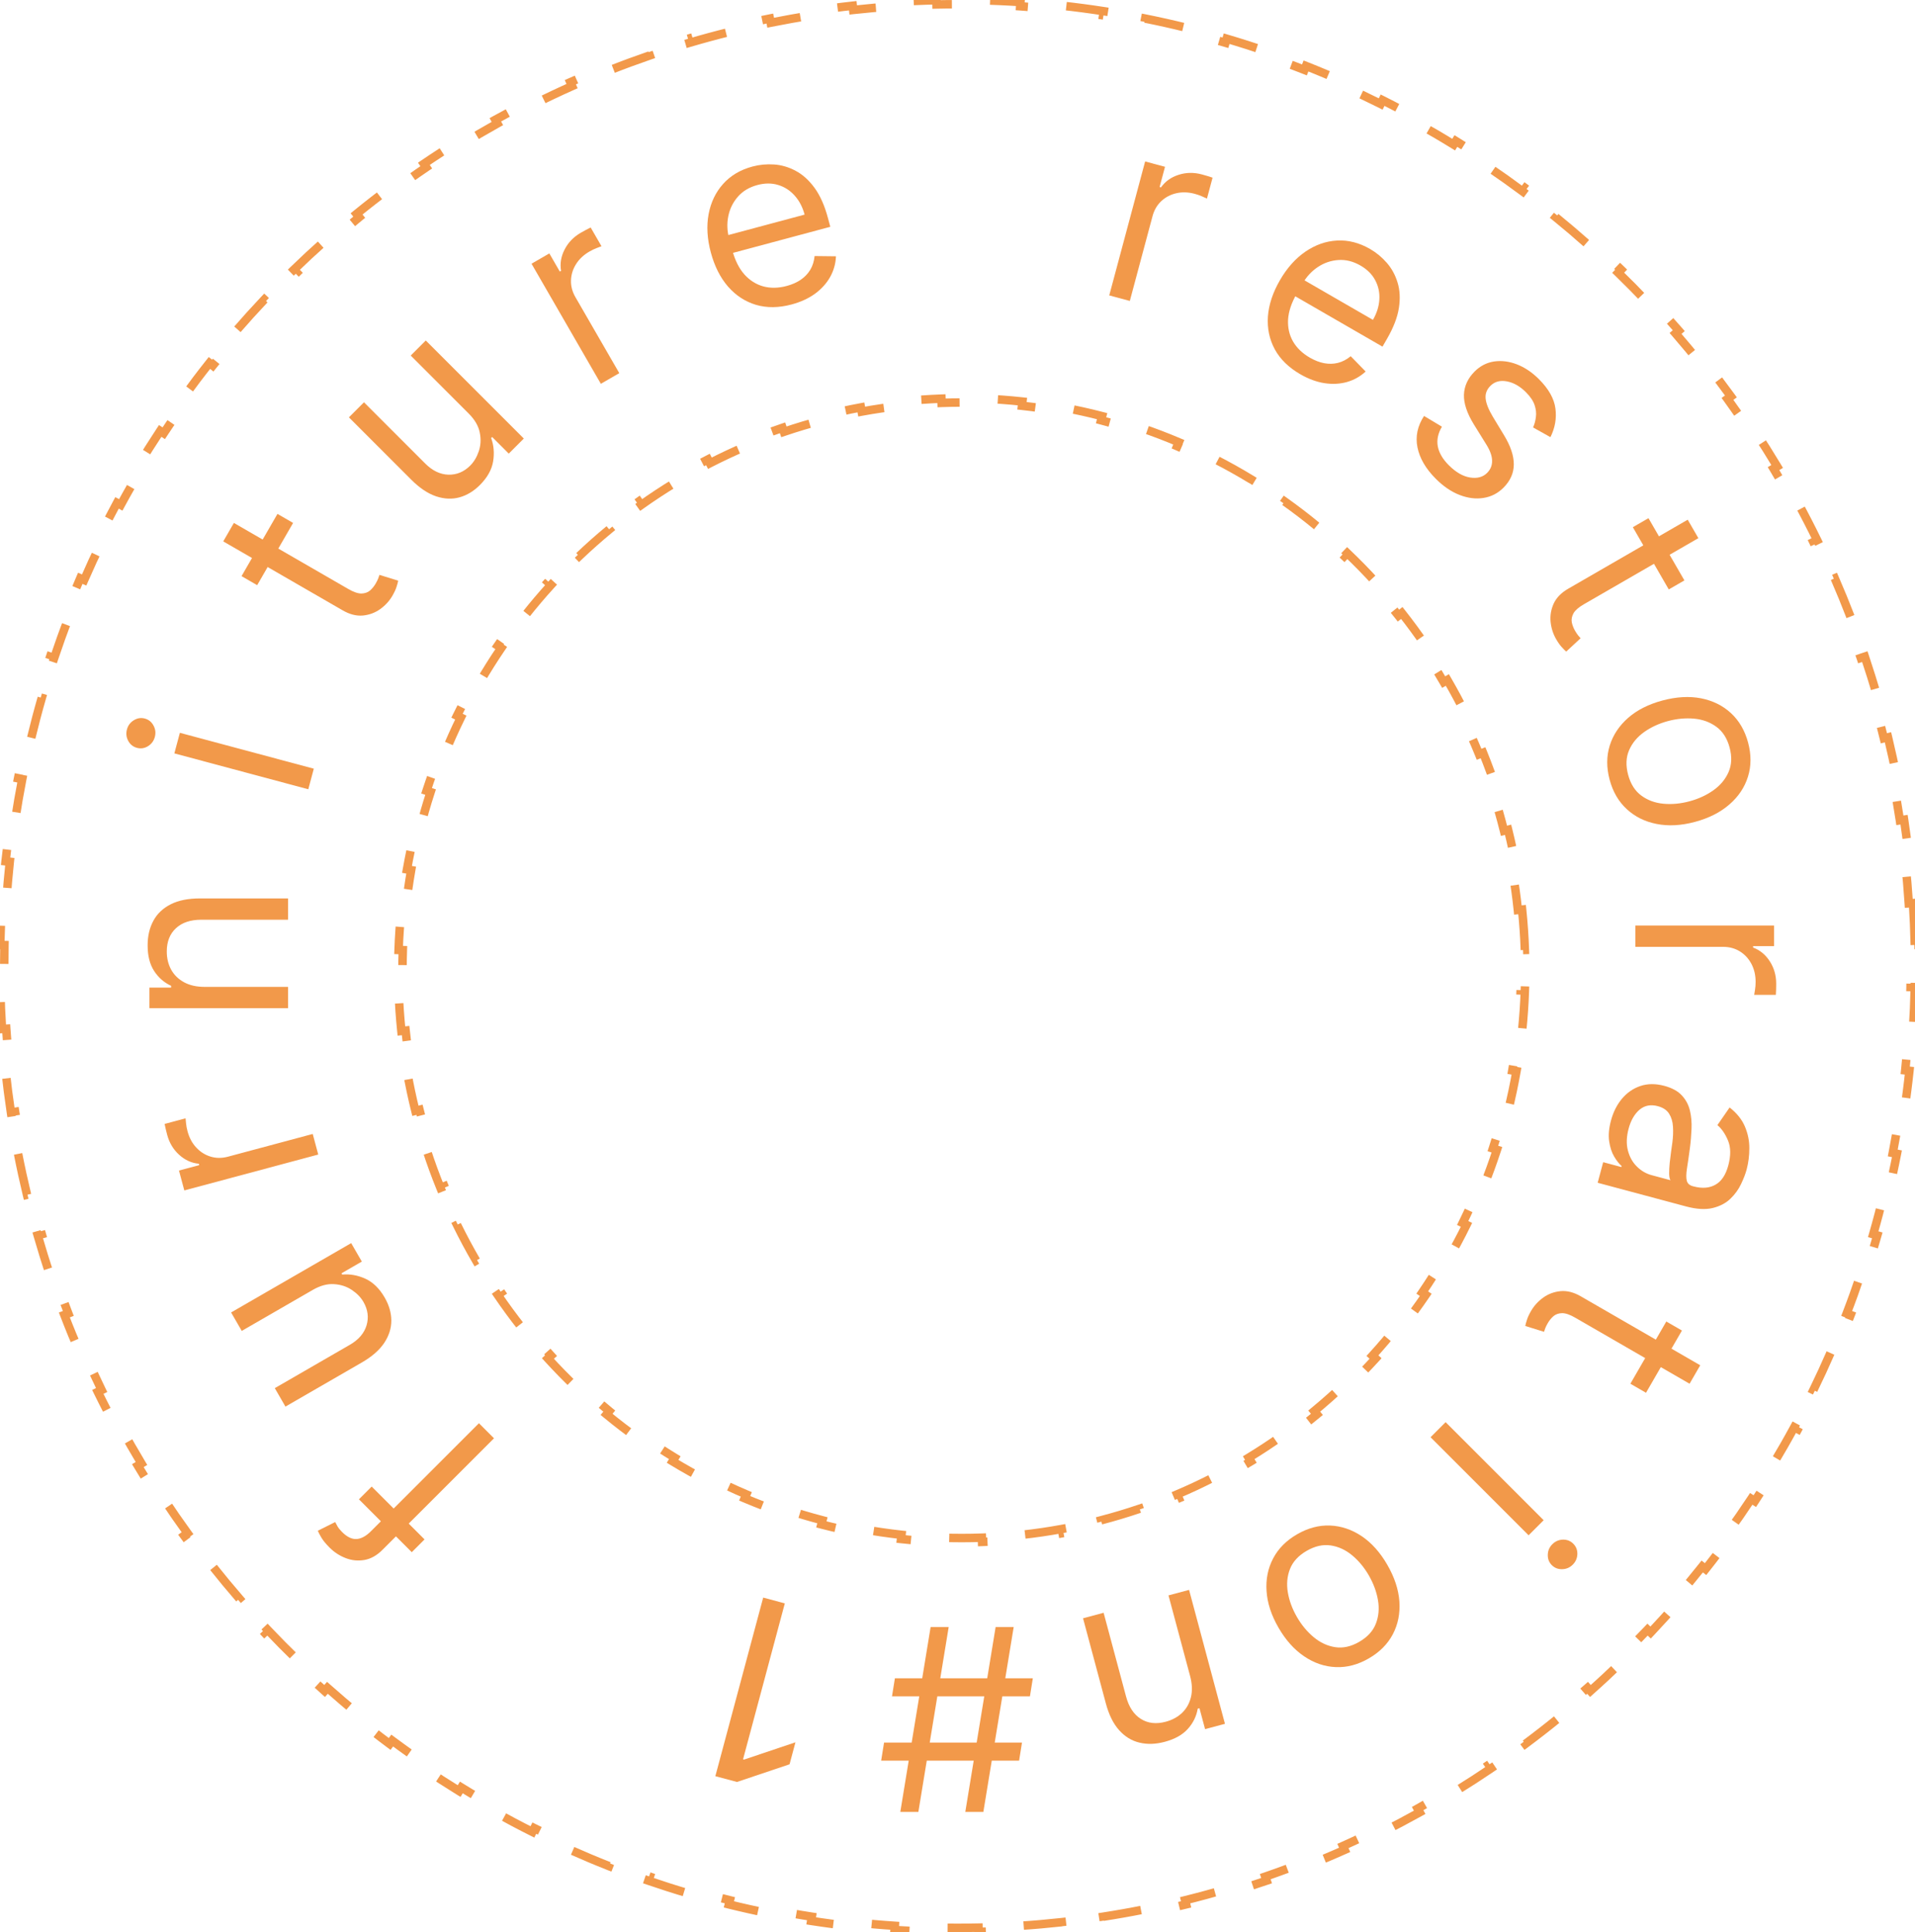 <svg width="226" height="228" viewBox="0 0 226 228" fill="none" xmlns="http://www.w3.org/2000/svg">
<path d="M225.764 106.57C225.868 108.209 225.939 109.858 225.974 111.516L225.474 111.526C225.491 112.349 225.5 113.173 225.5 114C225.5 114.827 225.491 115.651 225.474 116.474L225.974 116.485C225.939 118.142 225.868 119.791 225.764 121.431L225.265 121.399C225.16 123.045 225.02 124.682 224.846 126.309L225.343 126.362C225.167 128.01 224.956 129.647 224.711 131.272L224.217 131.198C223.971 132.83 223.691 134.451 223.377 136.059L223.867 136.155C223.55 137.781 223.198 139.395 222.813 140.995L222.327 140.878C221.941 142.481 221.522 144.071 221.069 145.646L221.55 145.784C221.093 147.375 220.602 148.952 220.079 150.513L219.605 150.355C219.082 151.917 218.526 153.464 217.938 154.994L218.405 155.174C217.812 156.718 217.186 158.246 216.529 159.757L216.071 159.557C215.414 161.067 214.726 162.56 214.007 164.034L214.456 164.254C213.732 165.74 212.976 167.208 212.19 168.656L211.751 168.418C210.966 169.865 210.15 171.292 209.306 172.7L209.734 172.957C208.884 174.375 208.003 175.772 207.094 177.148L206.677 176.872C205.77 178.245 204.834 179.597 203.87 180.927L204.275 181.22C203.305 182.558 202.308 183.874 201.282 185.166L200.891 184.856C199.869 186.144 198.819 187.41 197.744 188.652L198.122 188.979C197.04 190.227 195.932 191.452 194.799 192.651L194.436 192.308C193.306 193.503 192.151 194.673 190.972 195.817L191.32 196.176C190.135 197.326 188.926 198.45 187.692 199.547L187.36 199.173C186.131 200.265 184.88 201.331 183.605 202.369L183.92 202.757C182.641 203.799 181.338 204.814 180.013 205.8L179.714 205.398C178.396 206.379 177.056 207.332 175.695 208.255L175.976 208.669C174.61 209.595 173.224 210.492 171.817 211.359L171.555 210.933C170.157 211.795 168.739 212.626 167.302 213.427L167.545 213.864C166.105 214.666 164.645 215.438 163.167 216.178L162.943 215.731C161.476 216.465 159.99 217.169 158.487 217.84L158.691 218.296C157.187 218.968 155.664 219.608 154.126 220.215L153.943 219.75C152.417 220.351 150.875 220.92 149.317 221.456L149.48 221.929C147.922 222.464 146.349 222.967 144.762 223.435L144.621 222.955C143.048 223.419 141.462 223.849 139.861 224.245L139.981 224.73C138.383 225.125 136.771 225.486 135.147 225.811L135.049 225.321C133.442 225.643 131.823 225.931 130.192 226.183L130.269 226.677C128.644 226.929 127.008 227.145 125.361 227.326L125.307 226.829C123.681 227.007 122.044 227.151 120.398 227.259L120.43 227.757C118.791 227.865 117.142 227.937 115.484 227.973L115.473 227.473C114.651 227.491 113.827 227.5 113 227.5C112.173 227.5 111.349 227.491 110.526 227.473L110.516 227.973C108.858 227.937 107.209 227.865 105.57 227.757L105.602 227.259C103.956 227.151 102.319 227.007 100.693 226.829L100.639 227.326C98.992 227.145 97.356 226.929 95.731 226.677L95.808 226.183C94.177 225.931 92.558 225.643 90.951 225.321L90.853 225.811C89.229 225.486 87.617 225.125 86.019 224.73L86.139 224.245C84.538 223.849 82.952 223.419 81.379 222.955L81.238 223.435C79.65 222.967 78.078 222.464 76.52 221.929L76.683 221.456C75.125 220.92 73.583 220.351 72.057 219.75L71.874 220.215C70.335 219.608 68.814 218.968 67.309 218.296L67.513 217.84C66.01 217.169 64.524 216.465 63.057 215.731L62.833 216.178C61.355 215.438 59.895 214.666 58.455 213.864L58.698 213.427C57.261 212.626 55.843 211.795 54.445 210.933L54.183 211.359C52.776 210.492 51.389 209.595 50.024 208.669L50.305 208.255C48.944 207.332 47.604 206.379 46.286 205.398L45.987 205.8C44.662 204.814 43.359 203.799 42.08 202.757L42.395 202.369C41.12 201.331 39.869 200.265 38.64 199.173L38.308 199.547C37.075 198.45 35.865 197.326 34.68 196.176L35.028 195.817C33.849 194.673 32.694 193.503 31.564 192.308L31.201 192.651C30.068 191.452 28.96 190.227 27.878 188.979L28.256 188.652C27.181 187.41 26.131 186.144 25.109 184.856L24.718 185.166C23.692 183.874 22.695 182.558 21.725 181.22L22.13 180.927C21.166 179.597 20.23 178.245 19.323 176.872L18.906 177.148C17.997 175.772 17.116 174.375 16.266 172.957L16.694 172.7C15.85 171.292 15.034 169.865 14.249 168.418L13.81 168.656C13.024 167.208 12.268 165.74 11.543 164.254L11.993 164.034C11.274 162.56 10.586 161.067 9.929 159.557L9.471 159.757C8.814 158.246 8.188 156.718 7.595 155.174L8.062 154.994C7.474 153.464 6.918 151.917 6.395 150.355L5.921 150.513C5.398 148.952 4.907 147.375 4.45 145.784L4.931 145.646C4.478 144.071 4.059 142.481 3.673 140.878L3.187 140.995C2.802 139.395 2.45 137.781 2.133 136.155L2.623 136.059C2.309 134.451 2.029 132.83 1.783 131.198L1.289 131.272C1.044 129.647 0.833 128.01 0.657 126.362L1.154 126.309C0.98 124.682 0.84 123.045 0.735 121.399L0.236 121.43C0.132 119.791 0.061 118.142 0.026 116.484L0.526 116.474C0.509 115.651 0.5 114.827 0.5 114C0.5 113.173 0.509 112.349 0.526 111.526L0.026 111.515C0.061 109.858 0.132 108.209 0.236 106.569L0.735 106.601C0.84 104.955 0.98 103.318 1.154 101.691L0.657 101.638C0.833 99.99 1.044 98.353 1.289 96.728L1.783 96.802C2.029 95.17 2.309 93.549 2.623 91.941L2.133 91.845C2.45 90.219 2.802 88.605 3.187 87.005L3.673 87.122C4.059 85.519 4.478 83.929 4.931 82.354L4.45 82.216C4.907 80.625 5.398 79.048 5.921 77.487L6.395 77.645C6.918 76.083 7.474 74.536 8.062 73.006L7.595 72.826C8.188 71.282 8.814 69.754 9.471 68.243L9.929 68.443C10.586 66.933 11.274 65.44 11.993 63.965L11.543 63.746C12.268 62.26 13.024 60.792 13.81 59.344L14.249 59.582C15.034 58.135 15.85 56.708 16.694 55.3L16.266 55.043C17.116 53.626 17.997 52.228 18.906 50.852L19.323 51.128C20.23 49.755 21.166 48.403 22.13 47.073L21.725 46.78C22.695 45.442 23.692 44.126 24.718 42.834L25.109 43.144C26.131 41.856 27.181 40.59 28.256 39.348L27.878 39.021C28.96 37.773 30.068 36.548 31.201 35.349L31.564 35.692C32.694 34.497 33.849 33.327 35.028 32.183L34.68 31.824C35.865 30.674 37.075 29.55 38.308 28.453L38.64 28.827C39.868 27.735 41.12 26.669 42.395 25.631L42.08 25.243C43.359 24.201 44.662 23.186 45.987 22.2L46.286 22.602C47.604 21.621 48.944 20.668 50.305 19.745L50.024 19.331C51.389 18.405 52.776 17.508 54.183 16.641L54.445 17.067C55.843 16.205 57.261 15.374 58.698 14.573L58.455 14.136C59.895 13.334 61.355 12.562 62.833 11.822L63.057 12.269C64.524 11.535 66.01 10.831 67.513 10.16L67.309 9.704C68.814 9.032 70.335 8.392 71.874 7.785L72.057 8.25C73.583 7.649 75.125 7.08 76.683 6.544L76.52 6.071C78.078 5.536 79.65 5.033 81.238 4.565L81.379 5.045C82.952 4.581 84.538 4.151 86.139 3.755L86.019 3.27C87.617 2.875 89.229 2.514 90.853 2.189L90.951 2.679C92.558 2.357 94.177 2.069 95.808 1.817L95.731 1.323C97.356 1.071 98.992 0.855 100.639 0.674L100.693 1.171C102.319 0.993 103.956 0.849 105.602 0.741L105.57 0.243C107.209 0.135 108.858 0.063 110.516 0.027L110.527 0.527C111.349 0.509 112.173 0.5 113 0.5C113.827 0.5 114.651 0.509 115.474 0.527L115.484 0.027C117.142 0.063 118.791 0.135 120.43 0.243L120.398 0.741C122.044 0.849 123.681 0.993 125.307 1.171L125.361 0.674C127.008 0.855 128.644 1.071 130.269 1.323L130.192 1.817C131.823 2.069 133.442 2.357 135.049 2.679L135.147 2.189C136.771 2.514 138.383 2.875 139.981 3.27L139.861 3.755C141.462 4.151 143.048 4.581 144.621 5.045L144.762 4.565C146.35 5.033 147.922 5.536 149.48 6.071L149.317 6.544C150.875 7.08 152.417 7.649 153.943 8.25L154.126 7.785C155.664 8.392 157.187 9.032 158.691 9.704L158.487 10.16C159.99 10.831 161.476 11.535 162.943 12.269L163.167 11.822C164.645 12.562 166.105 13.334 167.545 14.136L167.302 14.573C168.739 15.374 170.157 16.205 171.555 17.067L171.817 16.641C173.224 17.508 174.61 18.405 175.976 19.331L175.695 19.745C177.056 20.668 178.396 21.621 179.714 22.602L180.013 22.2C181.338 23.186 182.641 24.201 183.92 25.243L183.605 25.631C184.88 26.669 186.131 27.735 187.36 28.827L187.692 28.453C188.926 29.55 190.135 30.674 191.32 31.824L190.972 32.183C192.151 33.327 193.306 34.497 194.436 35.692L194.799 35.349C195.932 36.548 197.04 37.773 198.122 39.021L197.744 39.348C198.819 40.59 199.869 41.856 200.891 43.144L201.282 42.834C202.308 44.126 203.305 45.442 204.275 46.78L203.87 47.073C204.834 48.403 205.77 49.755 206.677 51.128L207.094 50.852C208.003 52.228 208.884 53.626 209.734 55.043L209.306 55.3C210.15 56.708 210.966 58.135 211.751 59.582L212.19 59.344C212.976 60.792 213.732 62.26 214.456 63.746L214.007 63.965C214.726 65.44 215.414 66.933 216.071 68.443L216.529 68.243C217.186 69.754 217.812 71.282 218.405 72.826L217.938 73.006C218.526 74.536 219.082 76.083 219.605 77.645L220.079 77.487C220.602 79.048 221.093 80.625 221.55 82.216L221.069 82.354C221.522 83.929 221.941 85.519 222.327 87.122L222.813 87.005C223.198 88.605 223.55 90.219 223.867 91.845L223.377 91.941C223.691 93.549 223.971 95.17 224.217 96.802L224.711 96.728C224.956 98.353 225.167 99.99 225.343 101.638L224.846 101.691C225.02 103.318 225.16 104.955 225.265 106.601L225.764 106.57Z" stroke="#F2994A" stroke-dasharray="5 5"/>
<path d="M179.63 107.335C179.793 108.909 179.904 110.499 179.959 112.104L179.459 112.121C179.486 112.911 179.5 113.704 179.5 114.5C179.5 115.296 179.486 116.089 179.459 116.879L179.959 116.896C179.904 118.501 179.793 120.091 179.63 121.665L179.132 121.613C178.968 123.199 178.748 124.768 178.476 126.319L178.969 126.405C178.692 127.984 178.361 129.544 177.978 131.083L177.493 130.962C177.109 132.506 176.672 134.028 176.184 135.527L176.66 135.682C176.165 137.204 175.617 138.703 175.02 140.175L174.557 139.987C173.96 141.459 173.313 142.904 172.618 144.321L173.067 144.541C172.363 145.977 171.61 147.384 170.811 148.759L170.378 148.508C169.581 149.879 168.737 151.219 167.848 152.525L168.262 152.806C167.363 154.127 166.42 155.414 165.433 156.664L165.041 156.354C164.059 157.598 163.035 158.806 161.97 159.975L162.339 160.312C161.265 161.492 160.149 162.632 158.995 163.732L158.65 163.37C157.504 164.462 156.319 165.512 155.098 166.52L155.416 166.905C154.187 167.92 152.921 168.891 151.62 169.816L151.331 169.408C150.042 170.325 148.719 171.196 147.366 172.019L147.625 172.447C146.265 173.274 144.873 174.053 143.452 174.782L143.223 174.337C141.818 175.058 140.384 175.729 138.923 176.349L139.118 176.809C137.655 177.43 136.165 177.999 134.651 178.514L134.489 178.041C132.996 178.549 131.479 179.004 129.941 179.405L130.067 179.889C128.532 180.288 126.975 180.633 125.399 180.922L125.309 180.431C123.761 180.714 122.194 180.944 120.61 181.116L120.664 181.613C119.091 181.784 117.5 181.899 115.896 181.957L115.878 181.457C115.089 181.486 114.296 181.5 113.5 181.5C112.704 181.5 111.911 181.486 111.122 181.457L111.104 181.957C109.5 181.899 107.909 181.784 106.336 181.613L106.39 181.116C104.806 180.944 103.239 180.714 101.691 180.431L101.6 180.922C100.025 180.633 98.468 180.288 96.933 179.889L97.059 179.405C95.52 179.004 94.004 178.549 92.511 178.041L92.35 178.514C90.835 177.999 89.345 177.43 87.882 176.809L88.077 176.349C86.616 175.729 85.182 175.058 83.777 174.337L83.549 174.782C82.127 174.053 80.735 173.274 79.375 172.447L79.634 172.019C78.281 171.196 76.958 170.325 75.669 169.408L75.38 169.816C74.079 168.891 72.813 167.92 71.584 166.905L71.902 166.52C70.681 165.512 69.496 164.462 68.35 163.37L68.005 163.732C66.851 162.632 65.735 161.492 64.66 160.312L65.03 159.975C63.965 158.806 62.941 157.598 61.959 156.354L61.567 156.664C60.58 155.414 59.637 154.127 58.738 152.806L59.152 152.525C58.263 151.219 57.419 149.879 56.622 148.508L56.19 148.759C55.39 147.384 54.637 145.977 53.933 144.541L54.382 144.321C53.687 142.904 53.04 141.459 52.443 139.987L51.98 140.175C51.383 138.703 50.835 137.204 50.34 135.682L50.816 135.527C50.328 134.028 49.891 132.506 49.507 130.962L49.022 131.083C48.639 129.544 48.308 127.984 48.031 126.405L48.523 126.319C48.252 124.768 48.032 123.199 47.867 121.613L47.37 121.665C47.207 120.091 47.096 118.501 47.041 116.896L47.541 116.879C47.514 116.089 47.5 115.296 47.5 114.5C47.5 113.704 47.514 112.911 47.541 112.121L47.041 112.104C47.096 110.499 47.207 108.909 47.37 107.335L47.868 107.387C48.032 105.801 48.252 104.232 48.523 102.681L48.031 102.595C48.308 101.016 48.639 99.456 49.022 97.918L49.507 98.038C49.891 96.494 50.328 94.972 50.816 93.473L50.34 93.318C50.835 91.796 51.383 90.297 51.98 88.825L52.443 89.013C53.04 87.541 53.687 86.096 54.382 84.679L53.933 84.459C54.637 83.023 55.39 81.616 56.19 80.241L56.622 80.493C57.419 79.121 58.263 77.781 59.152 76.475L58.738 76.194C59.637 74.873 60.58 73.586 61.567 72.336L61.959 72.646C62.941 71.402 63.965 70.194 65.03 69.025L64.66 68.688C65.735 67.508 66.851 66.368 68.005 65.268L68.35 65.63C69.496 64.538 70.681 63.488 71.902 62.48L71.584 62.095C72.813 61.08 74.079 60.109 75.38 59.184L75.669 59.592C76.958 58.675 78.281 57.804 79.634 56.981L79.375 56.553C80.735 55.726 82.127 54.947 83.549 54.218L83.777 54.663C85.182 53.942 86.616 53.271 88.077 52.651L87.882 52.191C89.345 51.57 90.835 51.001 92.35 50.486L92.511 50.959C94.004 50.451 95.52 49.996 97.059 49.595L96.933 49.111C98.468 48.712 100.025 48.367 101.601 48.078L101.691 48.569C103.239 48.285 104.806 48.056 106.39 47.884L106.336 47.387C107.909 47.216 109.5 47.101 111.104 47.043L111.122 47.543C111.911 47.514 112.704 47.5 113.5 47.5C114.296 47.5 115.089 47.514 115.878 47.543L115.896 47.043C117.5 47.101 119.091 47.216 120.664 47.387L120.61 47.884C122.194 48.056 123.761 48.285 125.309 48.569L125.399 48.078C126.975 48.367 128.532 48.712 130.067 49.111L129.941 49.595C131.479 49.996 132.996 50.451 134.489 50.959L134.651 50.486C136.165 51.001 137.655 51.57 139.118 52.191L138.923 52.651C140.384 53.271 141.818 53.942 143.223 54.663L143.452 54.218C144.873 54.947 146.265 55.726 147.625 56.553L147.366 56.981C148.719 57.804 150.042 58.675 151.331 59.592L151.62 59.184C152.921 60.109 154.187 61.08 155.416 62.095L155.098 62.48C156.319 63.488 157.504 64.538 158.65 65.63L158.995 65.268C160.149 66.368 161.265 67.508 162.339 68.688L161.97 69.025C163.035 70.194 164.059 71.402 165.041 72.646L165.433 72.336C166.42 73.586 167.363 74.873 168.262 76.194L167.848 76.475C168.737 77.781 169.581 79.121 170.378 80.493L170.811 80.241C171.61 81.616 172.363 83.023 173.067 84.459L172.618 84.679C173.313 86.096 173.96 87.541 174.557 89.013L175.02 88.825C175.617 90.297 176.165 91.796 176.66 93.318L176.184 93.473C176.672 94.972 177.109 96.494 177.493 98.038L177.978 97.918C178.361 99.456 178.692 101.016 178.969 102.595L178.476 102.681C178.748 104.232 178.968 105.801 179.132 107.387L179.63 107.335Z" stroke="#F2994A" stroke-dasharray="5 5"/>
<path d="M111.96 192L108.381 213.818H106.25L109.829 192H111.96ZM121.889 198.051L121.548 200.182H105.27L105.611 198.051H121.889ZM119.631 192L116.051 213.818H113.92L117.5 192H119.631ZM120.611 205.636L120.27 207.767H103.991L104.332 205.636H120.611Z" fill="#F2994A"/>
<path d="M84.422 209.601L90.069 188.526L92.621 189.21L87.691 207.609L87.814 207.642L93.875 205.604L93.18 208.198L86.974 210.285L84.422 209.601Z" fill="#F2994A"/>
<path d="M42.359 176.93L43.865 175.424L50.103 181.661L48.596 183.168L42.359 176.93ZM58.299 169.729L45.131 182.897C44.468 183.56 43.76 183.956 43.007 184.087C42.253 184.217 41.518 184.145 40.8 183.868C40.081 183.592 39.446 183.178 38.894 182.625C38.457 182.188 38.135 181.797 37.929 181.45C37.724 181.104 37.583 180.833 37.508 180.637L39.557 179.612C39.617 179.733 39.705 179.896 39.82 180.102C39.931 180.303 40.114 180.531 40.37 180.787C40.958 181.375 41.53 181.651 42.088 181.616C42.64 181.576 43.203 181.269 43.775 180.697L56.521 167.951L58.299 169.729Z" fill="#F2994A"/>
<path d="M36.908 152.22L28.531 157.056L27.274 154.879L41.445 146.697L42.702 148.874L40.303 150.259L40.389 150.407C41.3 150.324 42.21 150.487 43.119 150.897C44.022 151.31 44.783 152.052 45.401 153.123C45.912 154.008 46.173 154.907 46.183 155.82C46.187 156.736 45.909 157.618 45.349 158.467C44.783 159.318 43.897 160.092 42.692 160.788L33.687 165.987L32.43 163.81L41.287 158.696C42.32 158.099 42.978 157.335 43.259 156.401C43.537 155.462 43.414 154.54 42.892 153.636C42.58 153.095 42.124 152.624 41.524 152.224C40.92 151.818 40.222 151.589 39.43 151.538C38.635 151.481 37.794 151.708 36.908 152.22Z" fill="#F2994A"/>
<path d="M37.558 136.244L21.752 140.479L21.123 138.133L23.511 137.494L23.466 137.329C22.607 137.25 21.833 136.899 21.144 136.275C20.454 135.651 19.983 134.865 19.729 133.919C19.681 133.74 19.625 133.516 19.56 133.247C19.495 132.978 19.451 132.772 19.428 132.632L21.898 131.97C21.9 132.058 21.919 132.255 21.957 132.561C21.986 132.862 22.044 133.173 22.131 133.496C22.336 134.264 22.681 134.907 23.166 135.424C23.641 135.937 24.207 136.292 24.863 136.491C25.511 136.686 26.191 136.687 26.905 136.496L36.907 133.816L37.558 136.244Z" fill="#F2994A"/>
<path d="M24.156 116.459L34 116.459V118.973L17.636 118.973L17.636 116.544H20.193V116.331C19.362 115.948 18.695 115.365 18.19 114.584C17.679 113.803 17.423 112.794 17.423 111.559C17.423 110.451 17.651 109.481 18.105 108.65C18.553 107.819 19.234 107.173 20.151 106.711C21.06 106.25 22.21 106.019 23.602 106.019L34 106.019V108.533L23.773 108.533C22.487 108.533 21.486 108.867 20.768 109.534C20.044 110.202 19.682 111.118 19.682 112.283C19.682 113.085 19.856 113.803 20.204 114.435C20.552 115.06 21.06 115.554 21.727 115.916C22.395 116.278 23.204 116.459 24.156 116.459Z" fill="#F2994A"/>
<path d="M36.383 93.139L20.577 88.904L21.228 86.476L37.034 90.711L36.383 93.139ZM18.273 86.963C18.147 87.437 17.876 87.802 17.462 88.058C17.049 88.308 16.616 88.373 16.164 88.251C15.711 88.13 15.368 87.858 15.136 87.435C14.905 87.006 14.854 86.555 14.98 86.081C15.107 85.608 15.377 85.246 15.79 84.996C16.204 84.74 16.637 84.672 17.09 84.794C17.543 84.915 17.885 85.19 18.115 85.62C18.348 86.042 18.4 86.49 18.273 86.963Z" fill="#F2994A"/>
<path d="M32.745 60.644L34.59 61.71L30.35 69.054L28.505 67.988L32.745 60.644ZM26.346 63.888L27.603 61.71L41.11 69.509C41.725 69.864 42.238 70.041 42.648 70.04C43.056 70.029 43.394 69.913 43.662 69.69C43.927 69.458 44.152 69.182 44.337 68.862C44.475 68.622 44.577 68.418 44.641 68.25C44.699 68.079 44.745 67.942 44.78 67.839L46.992 68.525C46.962 68.705 46.898 68.943 46.801 69.239C46.71 69.539 46.547 69.892 46.313 70.298C45.958 70.913 45.477 71.44 44.872 71.877C44.27 72.309 43.587 72.562 42.822 72.637C42.06 72.706 41.267 72.503 40.443 72.027L26.346 63.888Z" fill="#F2994A"/>
<path d="M55.31 48.798L48.47 41.958L50.248 40.18L61.819 51.751L60.041 53.529L58.083 51.57L57.962 51.691C58.278 52.55 58.356 53.471 58.196 54.455C58.03 55.435 57.51 56.361 56.636 57.235C55.913 57.958 55.112 58.443 54.233 58.689C53.349 58.93 52.425 58.89 51.461 58.569C50.492 58.242 49.515 57.587 48.531 56.602L41.178 49.25L42.956 47.472L50.188 54.704C51.032 55.548 51.941 55.985 52.915 56.015C53.894 56.04 54.753 55.683 55.491 54.945C55.933 54.503 56.27 53.941 56.501 53.258C56.737 52.57 56.777 51.836 56.621 51.058C56.471 50.275 56.034 49.521 55.31 48.798Z" fill="#F2994A"/>
<path d="M70.909 45.291L62.728 31.12L64.831 29.905L66.067 32.046L66.215 31.96C66.068 31.11 66.207 30.271 66.632 29.444C67.056 28.616 67.693 27.958 68.541 27.468C68.701 27.375 68.903 27.263 69.147 27.131C69.39 26.998 69.577 26.903 69.707 26.844L70.985 29.058C70.901 29.083 70.716 29.153 70.43 29.268C70.147 29.375 69.861 29.511 69.571 29.678C68.882 30.076 68.351 30.575 67.977 31.177C67.605 31.769 67.408 32.407 67.385 33.093C67.365 33.769 67.54 34.426 67.909 35.066L73.087 44.034L70.909 45.291Z" fill="#F2994A"/>
<path d="M93.429 35.927C91.906 36.335 90.502 36.35 89.218 35.974C87.938 35.589 86.837 34.869 85.915 33.815C84.998 32.752 84.322 31.411 83.888 29.792C83.454 28.173 83.367 26.667 83.626 25.274C83.89 23.872 84.461 22.683 85.339 21.705C86.222 20.718 87.376 20.034 88.803 19.652C89.627 19.431 90.476 19.35 91.353 19.41C92.229 19.469 93.079 19.719 93.903 20.16C94.725 20.594 95.467 21.263 96.128 22.167C96.789 23.07 97.317 24.26 97.713 25.735L97.988 26.764L85.805 30.029L85.242 27.929L94.956 25.326C94.717 24.434 94.326 23.686 93.781 23.082C93.244 22.476 92.595 22.058 91.835 21.828C91.082 21.596 90.266 21.598 89.388 21.833C88.421 22.092 87.648 22.557 87.07 23.226C86.497 23.887 86.124 24.649 85.951 25.511C85.778 26.374 85.808 27.241 86.041 28.112L86.416 29.512C86.736 30.705 87.213 31.662 87.847 32.382C88.486 33.093 89.234 33.565 90.091 33.799C90.945 34.026 91.863 34.008 92.844 33.745C93.482 33.574 94.035 33.33 94.501 33.014C94.973 32.689 95.349 32.294 95.629 31.83C95.907 31.358 96.075 30.82 96.134 30.216L98.657 30.246C98.623 31.108 98.395 31.919 97.974 32.679C97.551 33.432 96.956 34.092 96.188 34.658C95.419 35.217 94.499 35.64 93.429 35.927Z" fill="#F2994A"/>
<path d="M130.908 34.86L135.143 19.054L137.49 19.683L136.85 22.07L137.015 22.114C137.512 21.409 138.204 20.914 139.089 20.63C139.974 20.345 140.89 20.329 141.837 20.583C142.015 20.63 142.237 20.694 142.503 20.772C142.768 20.851 142.968 20.915 143.102 20.966L142.44 23.435C142.363 23.393 142.183 23.311 141.899 23.191C141.623 23.066 141.325 22.96 141.002 22.874C140.234 22.668 139.505 22.645 138.814 22.806C138.133 22.962 137.542 23.274 137.041 23.743C136.55 24.206 136.208 24.795 136.017 25.508L133.337 35.511L130.908 34.86Z" fill="#F2994A"/>
<path d="M153.453 44.162C152.088 43.374 151.084 42.392 150.442 41.218C149.809 40.041 149.54 38.753 149.633 37.356C149.736 35.955 150.207 34.529 151.045 33.078C151.883 31.626 152.886 30.5 154.054 29.698C155.232 28.893 156.477 28.456 157.789 28.385C159.111 28.312 160.411 28.644 161.691 29.383C162.429 29.809 163.087 30.353 163.664 31.015C164.242 31.676 164.666 32.454 164.937 33.349C165.211 34.237 165.263 35.234 165.091 36.341C164.92 37.447 164.453 38.662 163.689 39.984L163.156 40.907L152.233 34.6L153.319 32.718L162.029 37.746C162.49 36.947 162.742 36.141 162.785 35.329C162.833 34.52 162.67 33.766 162.295 33.066C161.927 32.369 161.349 31.794 160.562 31.339C159.694 30.838 158.82 30.62 157.937 30.685C157.065 30.747 156.263 31.022 155.53 31.509C154.798 31.997 154.206 32.631 153.755 33.412L153.031 34.667C152.413 35.737 152.073 36.751 152.013 37.708C151.962 38.663 152.157 39.526 152.597 40.297C153.041 41.062 153.703 41.698 154.583 42.206C155.155 42.536 155.718 42.755 156.271 42.861C156.834 42.965 157.379 42.951 157.906 42.821C158.436 42.684 158.935 42.423 159.404 42.037L161.167 43.842C160.533 44.428 159.799 44.84 158.964 45.08C158.132 45.313 157.244 45.358 156.302 45.216C155.362 45.067 154.413 44.716 153.453 44.162Z" fill="#F2994A"/>
<path d="M182.976 51.587L180.927 50.442C181.093 50.076 181.203 49.669 181.258 49.222C181.324 48.775 181.273 48.303 181.108 47.806C180.942 47.308 180.6 46.801 180.083 46.284C179.375 45.576 178.622 45.149 177.823 45.003C177.035 44.858 176.392 45.033 175.895 45.531C175.453 45.972 175.264 46.482 175.33 47.06C175.395 47.637 175.684 48.353 176.196 49.207L177.492 51.346C178.275 52.632 178.662 53.787 178.652 54.811C178.647 55.831 178.24 56.745 177.431 57.553C176.769 58.216 175.985 58.618 175.081 58.759C174.182 58.904 173.243 58.789 172.264 58.412C171.284 58.035 170.345 57.398 169.446 56.499C168.266 55.319 167.546 54.086 167.284 52.8C167.023 51.514 167.282 50.276 168.06 49.086L170.17 50.352C169.708 51.135 169.544 51.906 169.68 52.664C169.821 53.428 170.255 54.174 170.983 54.902C171.812 55.73 172.645 56.212 173.484 56.348C174.333 56.484 175.006 56.303 175.503 55.806C175.905 55.404 176.101 54.927 176.091 54.374C176.086 53.817 175.86 53.179 175.413 52.461L173.936 50.081C173.128 48.77 172.738 47.602 172.768 46.578C172.809 45.553 173.228 44.642 174.026 43.843C174.679 43.19 175.44 42.796 176.309 42.66C177.183 42.53 178.082 42.64 179.006 42.992C179.935 43.349 180.806 43.934 181.62 44.747C182.765 45.892 183.413 47.042 183.563 48.197C183.719 49.357 183.523 50.487 182.976 51.587Z" fill="#F2994A"/>
<path d="M198.786 68.492L196.941 69.557L192.701 62.213L194.546 61.148L198.786 68.492ZM199.177 61.328L200.434 63.506L186.927 71.304C186.312 71.659 185.902 72.015 185.697 72.371C185.503 72.729 185.435 73.08 185.493 73.423C185.562 73.769 185.688 74.102 185.873 74.422C186.012 74.662 186.138 74.852 186.251 74.991C186.37 75.127 186.466 75.236 186.538 75.317L184.838 76.89C184.697 76.774 184.523 76.6 184.315 76.367C184.1 76.138 183.876 75.821 183.642 75.415C183.287 74.8 183.071 74.121 182.994 73.378C182.922 72.641 183.044 71.922 183.361 71.222C183.683 70.528 184.255 69.943 185.079 69.468L199.177 61.328Z" fill="#F2994A"/>
<path d="M189.961 92.011C189.579 90.584 189.583 89.241 189.974 87.982C190.366 86.73 191.092 85.638 192.151 84.707C193.213 83.783 194.56 83.102 196.192 82.665C197.839 82.224 199.356 82.137 200.744 82.405C202.134 82.68 203.312 83.261 204.277 84.149C205.245 85.044 205.92 86.205 206.303 87.632C206.685 89.059 206.68 90.399 206.288 91.651C205.897 92.91 205.168 94.002 204.1 94.928C203.033 95.861 201.677 96.548 200.031 96.989C198.398 97.427 196.89 97.507 195.507 97.231C194.126 96.961 192.952 96.379 191.984 95.484C191.018 94.595 190.344 93.438 189.961 92.011ZM192.143 91.426C192.433 92.51 192.95 93.328 193.693 93.878C194.437 94.429 195.306 94.751 196.302 94.845C197.297 94.939 198.323 94.844 199.38 94.561C200.436 94.278 201.376 93.846 202.198 93.265C203.02 92.684 203.619 91.969 203.994 91.118C204.369 90.268 204.412 89.301 204.121 88.217C203.831 87.133 203.31 86.316 202.56 85.767C201.81 85.218 200.934 84.898 199.932 84.806C198.929 84.715 197.9 84.81 196.843 85.093C195.787 85.376 194.851 85.808 194.035 86.386C193.22 86.965 192.628 87.679 192.26 88.527C191.891 89.376 191.853 90.342 192.143 91.426Z" fill="#F2994A"/>
<path d="M193 109.22H209.364V111.649H206.892V111.82C207.702 112.118 208.359 112.658 208.863 113.439C209.367 114.22 209.619 115.101 209.619 116.081C209.619 116.266 209.616 116.496 209.609 116.773C209.602 117.05 209.591 117.26 209.577 117.402H207.02C207.041 117.317 207.073 117.121 207.116 116.816C207.165 116.518 207.19 116.202 207.19 115.868C207.19 115.072 207.023 114.362 206.69 113.737C206.363 113.119 205.908 112.629 205.326 112.267C204.751 111.912 204.094 111.734 203.355 111.734H193V109.22Z" fill="#F2994A"/>
<path d="M190.121 132.23C190.389 131.228 190.821 130.37 191.417 129.655C192.02 128.941 192.746 128.441 193.595 128.154C194.451 127.868 195.393 127.864 196.422 128.139C197.328 128.382 198.014 128.757 198.481 129.264C198.955 129.774 199.273 130.37 199.436 131.053C199.598 131.736 199.662 132.459 199.627 133.222C199.596 133.993 199.531 134.759 199.43 135.519C199.297 136.512 199.181 137.316 199.082 137.929C198.989 138.551 198.985 139.02 199.069 139.337C199.151 139.661 199.388 139.875 199.779 139.98L199.861 140.002C200.877 140.274 201.74 140.207 202.452 139.802C203.161 139.404 203.666 138.646 203.965 137.528C204.276 136.369 204.266 135.392 203.935 134.597C203.603 133.802 203.186 133.194 202.681 132.772L204.122 130.688C204.972 131.357 205.573 132.106 205.924 132.935C206.28 133.773 206.455 134.629 206.449 135.502C206.448 136.384 206.341 137.223 206.128 138.019C205.992 138.527 205.774 139.093 205.474 139.719C205.179 140.353 204.764 140.929 204.228 141.447C203.69 141.972 202.992 142.341 202.134 142.552C201.276 142.763 200.219 142.7 198.964 142.364L188.55 139.574L189.201 137.145L191.341 137.719L191.374 137.595C191.075 137.339 190.782 136.966 190.494 136.477C190.206 135.988 190.01 135.388 189.906 134.676C189.803 133.965 189.874 133.149 190.121 132.23ZM192.203 133.185C191.946 134.145 191.917 135.005 192.118 135.765C192.317 136.532 192.67 137.163 193.177 137.659C193.682 138.162 194.263 138.502 194.922 138.678L197.145 139.274C197.049 139.138 196.996 138.881 196.987 138.504C196.983 138.135 197.004 137.714 197.05 137.241C197.101 136.777 197.156 136.325 197.215 135.885C197.279 135.453 197.329 135.103 197.364 134.833C197.451 134.179 197.475 133.554 197.437 132.955C197.404 132.365 197.251 131.854 196.977 131.42C196.709 130.995 196.266 130.7 195.648 130.535C194.804 130.309 194.083 130.45 193.483 130.958C192.889 131.475 192.462 132.218 192.203 133.185Z" fill="#F2994A"/>
<path d="M194.255 164.356L192.41 163.29L196.65 155.946L198.495 157.012L194.255 164.356ZM200.654 161.112L199.397 163.29L185.89 155.491C185.275 155.136 184.762 154.959 184.352 154.96C183.944 154.971 183.606 155.087 183.338 155.31C183.073 155.542 182.848 155.818 182.663 156.138C182.524 156.378 182.423 156.582 182.359 156.75C182.301 156.921 182.255 157.058 182.22 157.161L180.008 156.475C180.038 156.295 180.102 156.057 180.199 155.761C180.29 155.461 180.453 155.108 180.687 154.702C181.042 154.087 181.523 153.56 182.128 153.123C182.73 152.691 183.413 152.438 184.178 152.363C184.94 152.294 185.733 152.497 186.557 152.973L200.654 161.112Z" fill="#F2994A"/>
<path d="M170.605 167.825L182.176 179.396L180.398 181.174L168.827 169.603L170.605 167.825ZM183.2 182.228C183.547 181.882 183.963 181.701 184.451 181.686C184.933 181.676 185.34 181.837 185.671 182.168C186.002 182.5 186.163 182.906 186.153 183.389C186.138 183.876 185.957 184.293 185.611 184.639C185.264 184.986 184.85 185.164 184.368 185.174C183.881 185.189 183.471 185.031 183.14 184.699C182.808 184.368 182.65 183.959 182.665 183.471C182.675 182.989 182.854 182.575 183.2 182.228Z" fill="#F2994A"/>
<path d="M153.081 181.053C154.36 180.314 155.658 179.971 156.975 180.022C158.286 180.077 159.529 180.496 160.702 181.278C161.869 182.064 162.875 183.189 163.721 184.653C164.573 186.129 165.049 187.572 165.15 188.982C165.244 190.395 164.987 191.684 164.379 192.847C163.765 194.013 162.819 194.966 161.539 195.704C160.26 196.443 158.965 196.785 157.654 196.73C156.336 196.678 155.092 196.257 153.922 195.465C152.745 194.676 151.73 193.544 150.878 192.068C150.033 190.604 149.565 189.168 149.474 187.761C149.377 186.357 149.635 185.072 150.25 183.905C150.857 182.743 151.801 181.792 153.081 181.053ZM154.21 183.009C153.238 183.57 152.582 184.281 152.242 185.141C151.903 186.002 151.817 186.925 151.984 187.911C152.151 188.897 152.508 189.863 153.055 190.81C153.602 191.758 154.262 192.553 155.036 193.197C155.81 193.841 156.656 194.235 157.574 194.377C158.493 194.519 159.438 194.309 160.41 193.748C161.382 193.187 162.036 192.473 162.372 191.607C162.708 190.74 162.791 189.811 162.62 188.819C162.449 187.827 162.09 186.857 161.543 185.91C160.996 184.963 160.338 184.17 159.568 183.532C158.798 182.894 157.955 182.507 157.04 182.371C156.125 182.235 155.182 182.448 154.21 183.009Z" fill="#F2994A"/>
<path d="M140.448 197.775L137.9 188.266L140.329 187.616L144.564 203.422L142.218 204.05L141.556 201.581L141.35 201.636C141.195 202.538 140.805 203.333 140.181 204.023C139.559 204.719 138.651 205.227 137.457 205.547C136.387 205.833 135.392 205.865 134.471 205.641C133.553 205.424 132.752 204.932 132.069 204.167C131.388 203.408 130.867 202.357 130.507 201.012L127.816 190.969L130.244 190.318L132.891 200.197C133.224 201.438 133.806 202.319 134.636 202.839C135.468 203.366 136.447 203.479 137.572 203.178C138.347 202.97 138.995 202.616 139.516 202.116C140.029 201.618 140.375 201 140.552 200.262C140.729 199.523 140.694 198.694 140.448 197.775Z" fill="#F2994A"/>
</svg>
